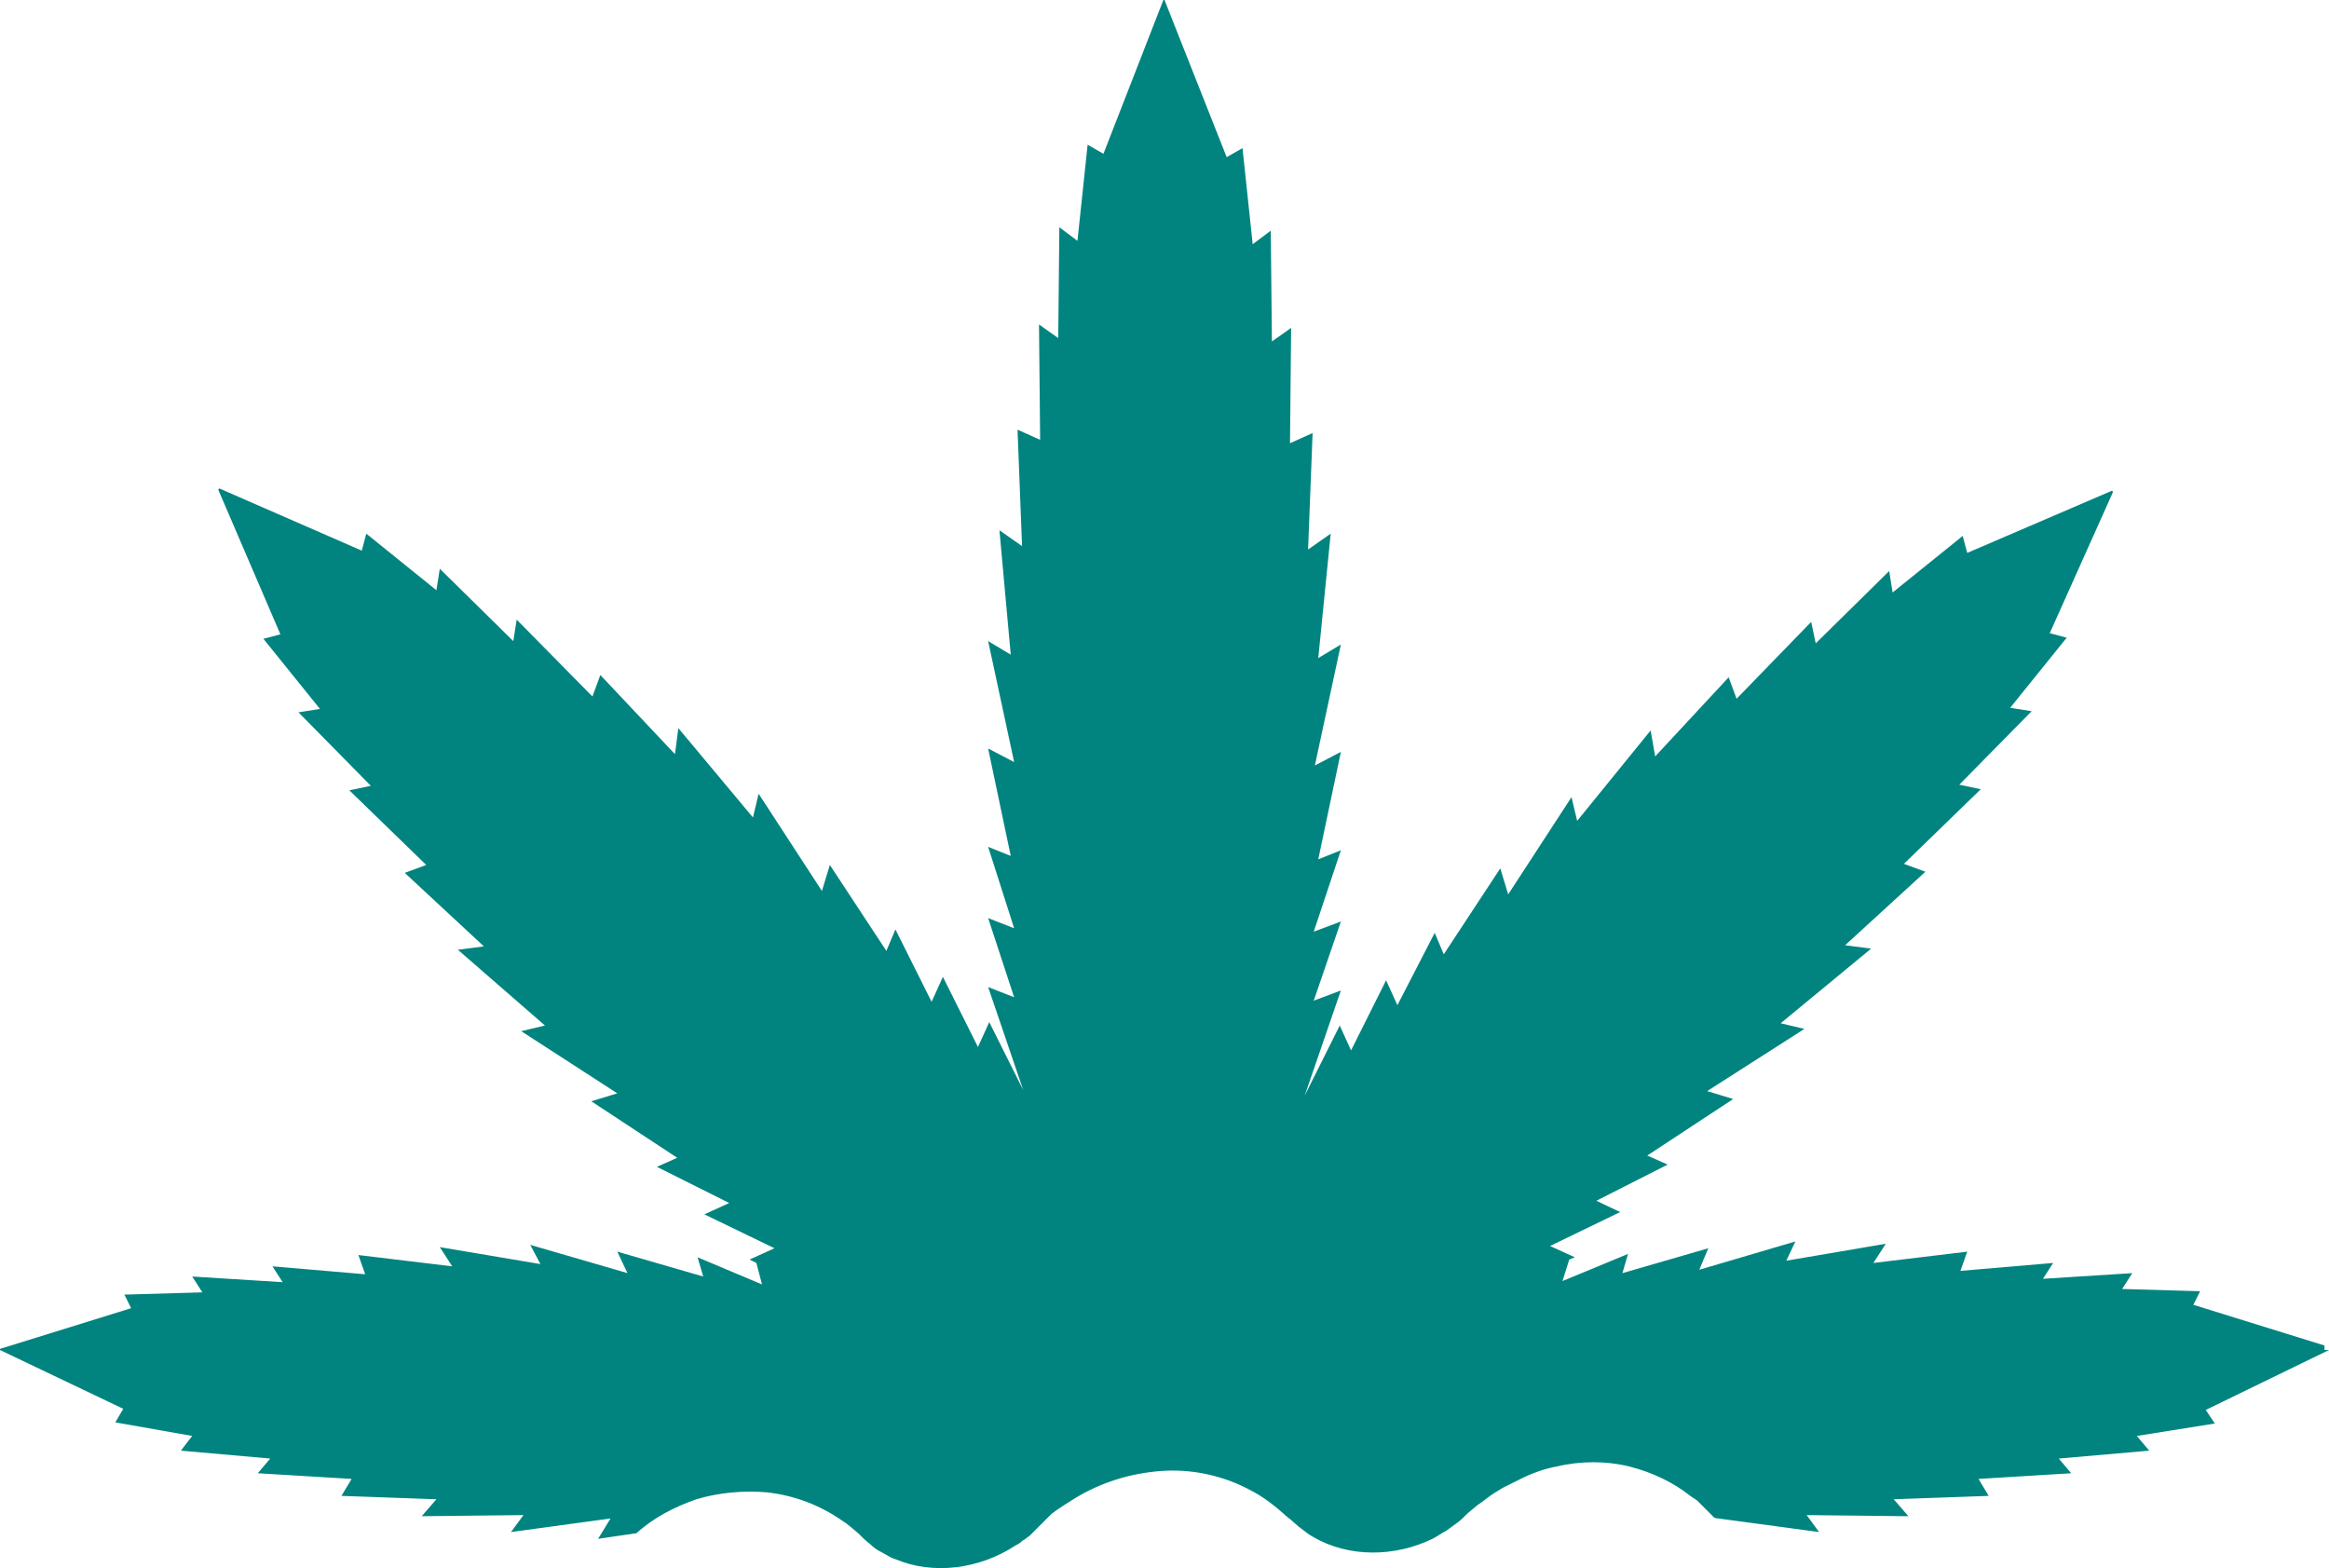 <svg version="1.1" id="图层_1" x="0px" y="0px" width="206px" height="138.7px" viewBox="0 0 206 138.7" enable-background="new 0 0 206 138.7" xml:space="preserve" xmlns="http://www.w3.org/2000/svg" xmlns:xlink="http://www.w3.org/1999/xlink" xmlns:xml="http://www.w3.org/XML/1998/namespace">
  <path fill="#01847F" d="M206,119.4l-10.9,5.3l0.8,1.2L189,127l1.1,1.3l-8,0.7l1.1,1.3l-8.2,0.5l0.9,1.5l-8.4,0.3l1.3,1.5l-9-0.1
	l1.1,1.5l-8.9-1.2c0,0-0.4,0-0.5-0.2c-0.3-0.3-0.6-0.6-0.9-0.9l-0.5-0.5l-0.6-0.4c-1.5-1.2-3.4-2.1-5.4-2.6s-4.3-0.5-6.4,0
	c-1.1,0.2-2.2,0.6-3.2,1.1l-0.8,0.4l-0.8,0.4c-0.5,0.3-1,0.6-1.5,1l-0.4,0.3l-0.3,0.2l-0.6,0.5c-0.4,0.3-0.7,0.7-1.1,1
	c-0.4,0.3-0.7,0.5-1.1,0.8c-0.4,0.2-0.8,0.5-1.2,0.7c-3.3,1.6-7.4,1.7-10.6-0.2c-0.4-0.2-0.7-0.5-1-0.7s-0.9-0.8-1.2-1
	c-1-0.9-2.1-1.8-3.3-2.4c-2.4-1.3-5.2-1.9-7.9-1.7c-2.7,0.2-5.3,1-7.6,2.4l-0.8,0.5l-0.9,0.6l-0.4,0.3c-0.1,0.1-0.2,0.2-0.3,0.3
	l-0.6,0.6l-0.6,0.6c-0.1,0.1-0.3,0.3-0.4,0.4c-0.1,0.1-0.3,0.2-0.4,0.3s-0.2,0.1-0.3,0.2c-0.2,0.2-0.4,0.3-0.6,0.4
	c-3.2,2.1-7.3,2.6-10.6,1.2c-0.4-0.1-0.8-0.4-1.2-0.6c-0.4-0.2-0.7-0.4-1-0.7c-0.4-0.3-0.8-0.7-1.1-1c-0.5-0.4-0.9-0.8-1.4-1.1
	c-2-1.4-4.2-2.2-6.5-2.5c-2.2-0.2-4.4,0-6.4,0.6c-2,0.7-3.7,1.6-5.2,2.9l-0.1,0.1l-3.4,0.5l1.1-1.8l-8.8,1.2l1.1-1.5l-9,0.1l1.3-1.5
	l-8.4-0.3l0.9-1.5l-8.3-0.5l1.1-1.3l-7.9-0.7l1-1.3l-6.8-1.2l0.7-1.2L0,119.4v-0.1l11.6-3.6l-0.6-1.2l6.9-0.2l-0.9-1.4l8,0.5
	l-0.9-1.4l8.2,0.7l-0.6-1.7l8.3,1l-1.1-1.7l8.9,1.5l-0.9-1.7l8.6,2.5l-0.9-1.9l7.6,2.2l-0.5-1.7l5.7,2.4l-0.5-1.9l-0.6-0.3l2.2-1
	l-6.2-3l2.2-1l-6.4-3.2l1.8-0.8l-7.6-5l2.3-0.7l-8.5-5.5l2.1-0.5L40.5,84l2.3-0.3l-7-6.5l1.9-0.7l-6.8-6.6l1.9-0.4L26.4,63l1.9-0.3
	l-5-6.2l1.5-0.4l-5.5-12.8l0.1-0.1L32,48.7l0.4-1.5l6.2,5l0.3-1.9l6.5,6.4l0.3-1.9l6.7,6.8l0.7-1.9l6.6,7l0.3-2.3l6.6,7.9l0.5-2.1
	l5.6,8.6l0.7-2.3l5,7.6l0.8-1.9l3.2,6.4l1-2.2l3.1,6.2l1-2.2l3,6l-3.1-9.1l2.3,0.9l-2.3-7l2.3,0.9l-2.3-7.2l2,0.8l-2-9.5l2.3,1.2
	l-2.3-10.7l2,1.2l-1-11l2,1.4L90,38l2,0.9l-0.1-10.2l1.7,1.2l0.1-9.8l1.6,1.2l0.9-8.5l1.4,0.8L102.9,0h0.1l5.5,13.9l1.4-0.8l0.9,8.5
	l1.6-1.2l0.1,9.8l1.7-1.2l-0.1,10.2l2-0.9l-0.4,10.3l2-1.4l-1.1,11l2-1.2l-2.3,10.7l2.3-1.2l-2,9.5l2-0.8l-2.4,7.2l2.4-0.9l-2.4,7
	l2.4-0.9l-3.2,9.3l3.1-6.2l1,2.2l3.1-6.2l1,2.2l3.3-6.4l0.8,1.9l5-7.6l0.7,2.3l5.6-8.6l0.5,2.1l6.5-8l0.4,2.3l6.5-7l0.7,1.9l6.6-6.8
	l0.4,1.9l6.5-6.4l0.3,1.9l6.2-5l0.4,1.5l12.8-5.5l0.1,0.1L181.3,56l1.5,0.4l-5,6.2l1.9,0.3l-6.4,6.5l1.9,0.4l-6.8,6.6l1.9,0.7
	l-7.1,6.5l2.3,0.3l-8,6.6l2.1,0.5l-8.6,5.5l2.3,0.7l-7.6,5l1.8,0.8l-6.3,3.2l2.1,1l-6.2,3l2.2,1l-0.5,0.2l-0.6,1.9l5.8-2.4l-0.5,1.7
	l7.6-2.2l-0.8,1.9l8.5-2.5l-0.8,1.7l8.8-1.5l-1.1,1.7l8.3-1l-0.6,1.7l8.2-0.7l-0.9,1.4l7.9-0.5l-0.9,1.4l6.9,0.2l-0.6,1.2l11.6,3.6
	v0.4H206z" class="color c1"/>
</svg>